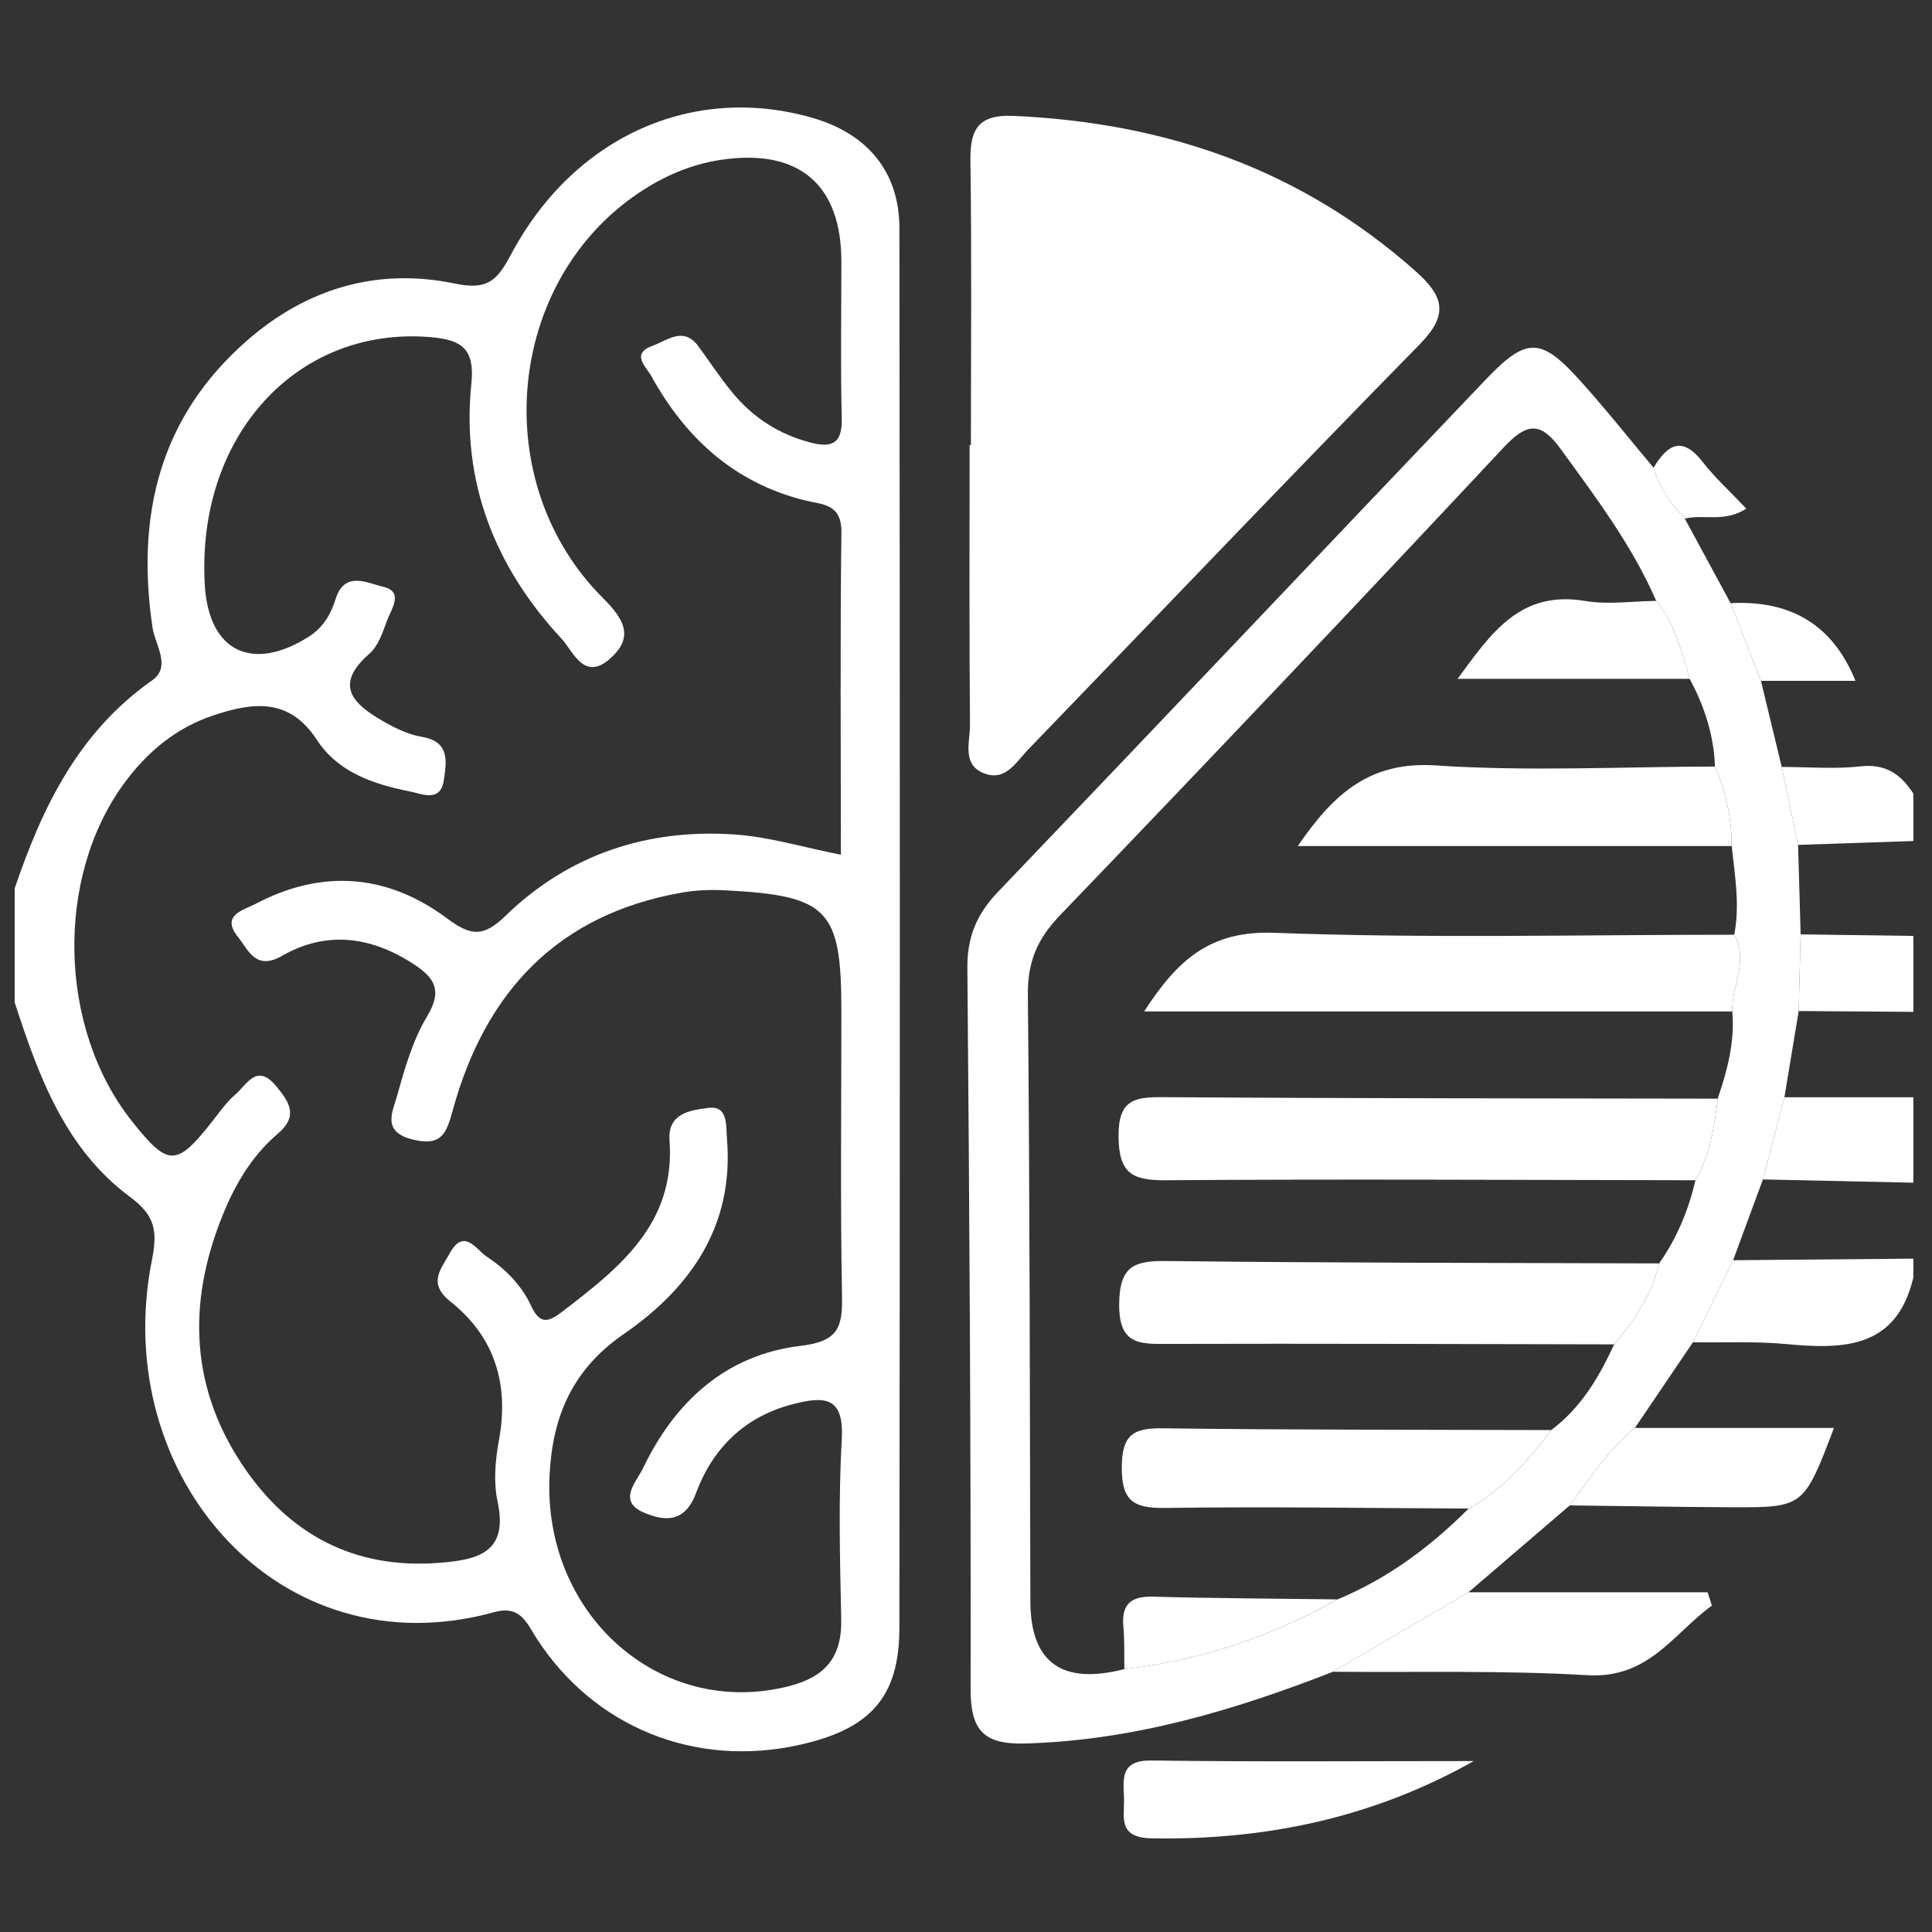 <?xml version="1.0" encoding="UTF-8"?><svg id="Layer_1" xmlns="http://www.w3.org/2000/svg" viewBox="0 0 400 400"><rect x="0" y="0" width="400" height="400" fill="#333333" stroke="none"/><defs><style>.cls-1{fill:#fff;}</style></defs><path class="cls-1" d="M3.038,183.948c5.708-16.845,13.224-32.39,28.452-43.078,4.056-2.847,.625-7.311,.089-10.932-3.434-23.193,1.418-43.64,19.691-59.54,12.361-10.756,27.013-15.022,42.95-11.678,6.76,1.419,8.743-.705,11.572-6.02,13.05-24.521,37.789-35.456,62.508-28.269,11.308,3.288,17.902,11.154,17.915,22.804,.108,96.613,.121,193.226-.007,289.839-.019,14.346-6.044,20.904-20.616,24.169-21.634,4.846-42.559-3.598-54.483-22.014-2.087-3.223-3.325-6.963-8.827-5.443-44.402,12.271-79.764-28.17-70.815-72.985,1.195-5.983,.593-9.184-4.53-12.976-13.445-9.952-18.956-25.056-23.899-40.296v-23.581Zm171.056-6.985c0-22.37-.167-44.564,.111-66.753,.075-5.987-4.021-5.725-7.65-6.634-14.608-3.658-24.675-12.954-31.761-25.798-1.004-1.82-4.256-4.535,.278-6.168,3.093-1.114,6.433-4.134,9.54,.109,2.318,3.164,4.475,6.458,6.958,9.486,4.26,5.196,9.651,8.706,16.234,10.418,4.542,1.181,6.599,.137,6.469-5.034-.271-10.8-.074-21.612-.075-32.419-.002-15.932-8.746-23.445-24.801-21.1-6.224,.909-11.916,3.356-17.165,6.88-27.51,18.471-31.359,60.047-7.311,83.955,4.625,4.598,6.26,8.268,1.215,12.61-5.285,4.549-7.597-1.837-9.828-4.231-13.805-14.817-20.818-32.458-18.716-52.852,.745-7.232-2.012-9.082-8.399-9.627-27.684-2.363-48.625,20.495-46.786,51.363,.814,13.656,9.745,18.083,21.48,10.678,2.946-1.859,4.603-4.594,5.591-7.798,1.857-6.022,6.721-3.276,9.805-2.577,4.451,1.009,1.704,4.639,.828,7.058-.878,2.427-1.822,5.244-3.653,6.839-7.457,6.495-3.28,10.411,2.756,13.892,2.51,1.447,5.283,2.822,8.092,3.287,5.945,.983,5.126,5.238,4.58,8.986-.683,4.696-4.568,2.812-7.038,2.323-7.496-1.483-14.862-3.949-19.243-10.673-5.743-8.815-13.272-7.786-21.45-5.063-7.755,2.582-13.744,7.628-18.46,14.066-14.37,19.616-13.583,50.753,1.565,69.879,7.627,9.63,9.266,9.598,16.954-.234,1.41-1.804,2.761-3.731,4.485-5.193,2.407-2.042,4.43-6.671,8.512-1.728,2.767,3.35,4.592,6.181,.277,9.843-4.807,4.08-8.213,9.45-10.677,15.151-7.901,18.276-7.947,36.4,3.351,53.357,9.599,14.408,23.168,21.723,40.909,20.298,7.899-.634,14.218-2.115,11.949-12.661-.87-4.043-.485-8.574,.278-12.707,2.146-11.621-.858-21.414-10.05-28.728-4.759-3.786-1.959-6.682-.139-9.974,2.971-5.374,5.476-.766,7.682,.693,3.842,2.54,7.164,5.875,9.128,10.093,1.739,3.736,3.314,3.725,6.43,1.337,11.893-9.114,23.54-18.218,22.27-35.56-.415-5.665,4.549-6.208,7.982-6.669,4.224-.568,3.681,3.682,3.908,6.386,1.505,18.005-7.54,30.902-21.386,40.449-10.564,7.284-14.698,16.931-15.334,29.032-1.528,29.064,22.926,50.632,49.56,43.853,7.54-1.919,10.984-6.04,10.819-13.87-.262-12.439-.595-24.918,.113-37.322,.509-8.918-3.748-8.817-10.053-7.213-10.052,2.558-16.665,9.135-20.142,18.466-2.378,6.38-6.808,5.727-10.932,3.929-5.365-2.339-1.298-6.444-.04-9.079,6.585-13.797,17.2-23.533,32.587-25.359,7.718-.916,8.758-3.676,8.633-10.282-.372-19.642-.133-39.296-.133-58.945,0-21.187-2.662-24-24.11-25.102-2.922-.15-5.925-.043-8.802,.456-25.795,4.471-40.812,20.566-47.536,45.036-1.345,4.894-2.316,7.565-8.3,6.107-6.532-1.591-4.128-5.829-3.217-9.111,1.565-5.642,3.23-11.498,6.219-16.439,3.354-5.544,1.273-8.16-3.134-10.975-8.726-5.575-17.848-6.704-26.889-1.523-5.52,3.164-7.003-1.2-9.176-3.914-3.636-4.539,1.246-5.553,3.683-6.839,13.786-7.277,27.336-6.153,39.652,3.04,4.91,3.665,7.513,3.86,12.034-.526,13.145-12.752,29.403-18.126,47.553-16.863,7.093,.494,14.071,2.633,21.92,4.185Z"/><path class="cls-1" d="M396.135,264.517c-3.485,14.684-14.379,14.872-26.28,13.76-6.407-.599-12.9-.277-19.352-.371,2.775-5.662,5.548-11.324,8.32-16.986,12.437-.111,24.874-.222,37.312-.333v3.93Z"/><path class="cls-1" d="M396.135,244.866c-10.381-.227-20.761-.455-31.143-.679,1.481-5.666,2.964-11.335,4.446-17.004,8.899-.001,17.798-.001,26.697-.002v17.686Z"/><path class="cls-1" d="M396.135,174.123c-7.956,.268-15.911,.536-23.861,.802-1.125-5.38-2.257-10.759-3.388-16.137,5.456,.003,10.964,.476,16.353-.124,5.229-.582,8.336,1.689,10.896,5.634v9.825Z"/><path class="cls-1" d="M396.135,209.494c-7.911-.057-15.823-.114-23.733-.171,.134-5.29,.268-10.58,.402-15.87,7.777,.107,15.555,.213,23.332,.32v15.721Z"/><path class="cls-1" d="M372.803,193.454c-.134,5.29-.267,10.58-.402,15.87-.986,5.954-1.971,11.908-2.96,17.86-1.487,5.667-2.969,11.336-4.45,17.003-2.055,5.575-4.112,11.153-6.168,16.732-2.772,5.663-5.545,11.325-8.32,16.987-4.008,5.912-8.013,11.823-12.013,17.736-5.545,4.46-9.267,10.455-13.485,16.034-6.991,5.995-13.981,11.991-20.969,17.985-9.348,5.486-18.699,10.973-28.049,16.46-20.511,8.008-41.373,14.218-63.681,14.852-8.639,.246-11.367-2.696-11.354-11.263,.073-49.779-.242-99.559-.668-149.337-.055-6.386,1.954-11.137,6.324-15.703,33.723-35.241,67.239-70.68,100.898-105.983,8.567-8.986,11.486-8.933,19.717,.201,5.236,5.81,10.094,11.96,15.126,17.951,1.14,4.13,3.633,7.435,6.468,10.53,3.161,5.837,6.321,11.674,9.484,17.511,2.098,5.361,4.193,10.722,6.287,16.083,1.431,5.94,2.863,11.88,4.296,17.822,1.133,5.38,2.264,10.759,3.389,16.139,.173,6.178,.351,12.354,.529,18.529Zm-17.738-34.749c-.235-6.49-2.171-12.49-5.243-18.161-1.636-5.668-3.081-11.417-6.923-16.139-4.977-11.471-12.45-21.347-19.734-31.385-4.13-5.693-6.939-5.631-11.843-.386-30.392,32.51-61.042,64.782-91.872,96.877-4.653,4.844-6.708,9.599-6.641,16.371,.413,41.888,.39,83.781,.518,125.672q.058,19.014,19.468,14.011c15.708-1.738,30.35-6.738,44.113-14.425,10.413-4.308,19.245-10.898,27.159-18.812,7.141-3.902,12.285-9.906,17.105-16.25,6.133-4.598,9.897-10.934,13.018-17.741,4.242-4.955,7.782-10.299,9.307-16.761,3.691-5.224,6.078-11.019,7.539-17.219,3.012-5.228,3.929-11.025,4.596-16.89,1.997-5.853,3.566-11.777,3.025-18.055-.195-5.303,3.459-10.512,.392-15.886,1.224-6.159,.129-12.252-.52-18.358-.015-5.727-1.16-11.217-3.462-16.463Z"/><path class="cls-1" d="M201.016,92.151c0-19.633,.178-39.268-.1-58.896-.093-6.544,1.685-9.573,8.856-9.26,31.428,1.37,59.489,10.987,83.3,32.144,5.833,5.183,6.928,8.971,.91,15.105-27.258,27.782-54.102,55.97-81.141,83.969-2.412,2.497-4.556,6.437-8.781,5.015-5.077-1.708-3.203-6.572-3.235-10.161-.171-19.304-.081-38.61-.081-57.915h.273Z"/><path class="cls-1" d="M275.986,346.12c9.351-5.487,18.702-10.974,28.049-16.46,16.499,.001,33.001,.001,49.502,.001,.298,.92,.596,1.84,.894,2.759-7.961,5.745-12.998,15.168-25.805,14.412-17.5-1.033-35.089-.548-52.64-.713Z"/><path class="cls-1" d="M305.133,364.609c-20.825,11.739-43.116,16.418-66.691,15.998-7.246-.129-5.554-4.583-5.737-8.526-.187-4.024-.615-7.67,5.668-7.587,22.25,.295,44.507,.115,66.761,.115Z"/><path class="cls-1" d="M325.005,311.675c4.217-5.579,7.94-11.573,13.485-16.034,13.614-.001,27.233-.001,41.212-.001-6.25,16.435-6.251,16.486-21.385,16.42-11.104-.049-22.208-.251-33.312-.385Z"/><path class="cls-1" d="M364.589,140.963c-2.095-5.361-4.19-10.722-6.287-16.083q18.977-1.007,25.846,16.083h-19.559Z"/><path class="cls-1" d="M348.817,107.369c-2.835-3.095-5.328-6.4-6.468-10.53,2.853-4.745,5.87-6.715,10.153-1.216,2.554,3.278,5.677,6.113,9.054,9.688-4.535,2.933-8.889,1.097-12.739,2.058Z"/><path class="cls-1" d="M351.034,244.357c-36.561-.049-73.124-.269-109.683,0-7.018,.052-9.711-1.473-9.766-9.106-.056-7.719,3.419-8.137,9.457-8.095,38.191,.266,76.385,.241,114.583,.311-.662,5.865-1.579,11.662-4.591,16.89Z"/><path class="cls-1" d="M334.188,278.337c-30.695-.054-61.389-.183-92.084-.097-5.967,.017-10.472,.381-10.39-8.269,.076-7.924,3.15-8.97,9.911-8.89,33.952,.401,67.909,.373,101.867,.495-1.522,6.462-5.062,11.806-9.304,16.761Z"/><path class="cls-1" d="M358.655,209.411h-121.779c6.945-10.715,13.682-16.781,26.948-16.284,31.7,1.186,63.473,.393,95.22,.399,3.07,5.374-.584,10.582-.389,15.886Z"/><path class="cls-1" d="M358.527,175.167h-89.833c7.618-11.145,15.129-17.585,28.654-16.688,19.159,1.271,38.47,.261,57.717,.226,2.303,5.246,3.447,10.736,3.462,16.463Z"/><path class="cls-1" d="M304.065,312.328c-20.912-.089-41.827-.424-62.733-.122-6.578,.095-9.14-1.344-9.078-8.524,.058-6.736,2.462-8.047,8.536-7.968,26.791,.35,53.588,.281,80.381,.365-4.821,6.344-9.965,12.348-17.106,16.25Z"/><path class="cls-1" d="M349.822,140.543h-48.043c7.022-9.59,13.017-18.389,26.456-16.113,4.749,.804,9.766,.031,14.662-.024,3.844,4.72,5.288,10.47,6.925,16.137Z"/><path class="cls-1" d="M232.793,345.564c-.057-2.933,.055-5.882-.21-8.796-.426-4.685,1.587-6.317,6.192-6.192,12.702,.347,25.412,.396,38.125,.563-13.757,7.687-28.398,12.686-44.107,14.425Z"/></svg>
